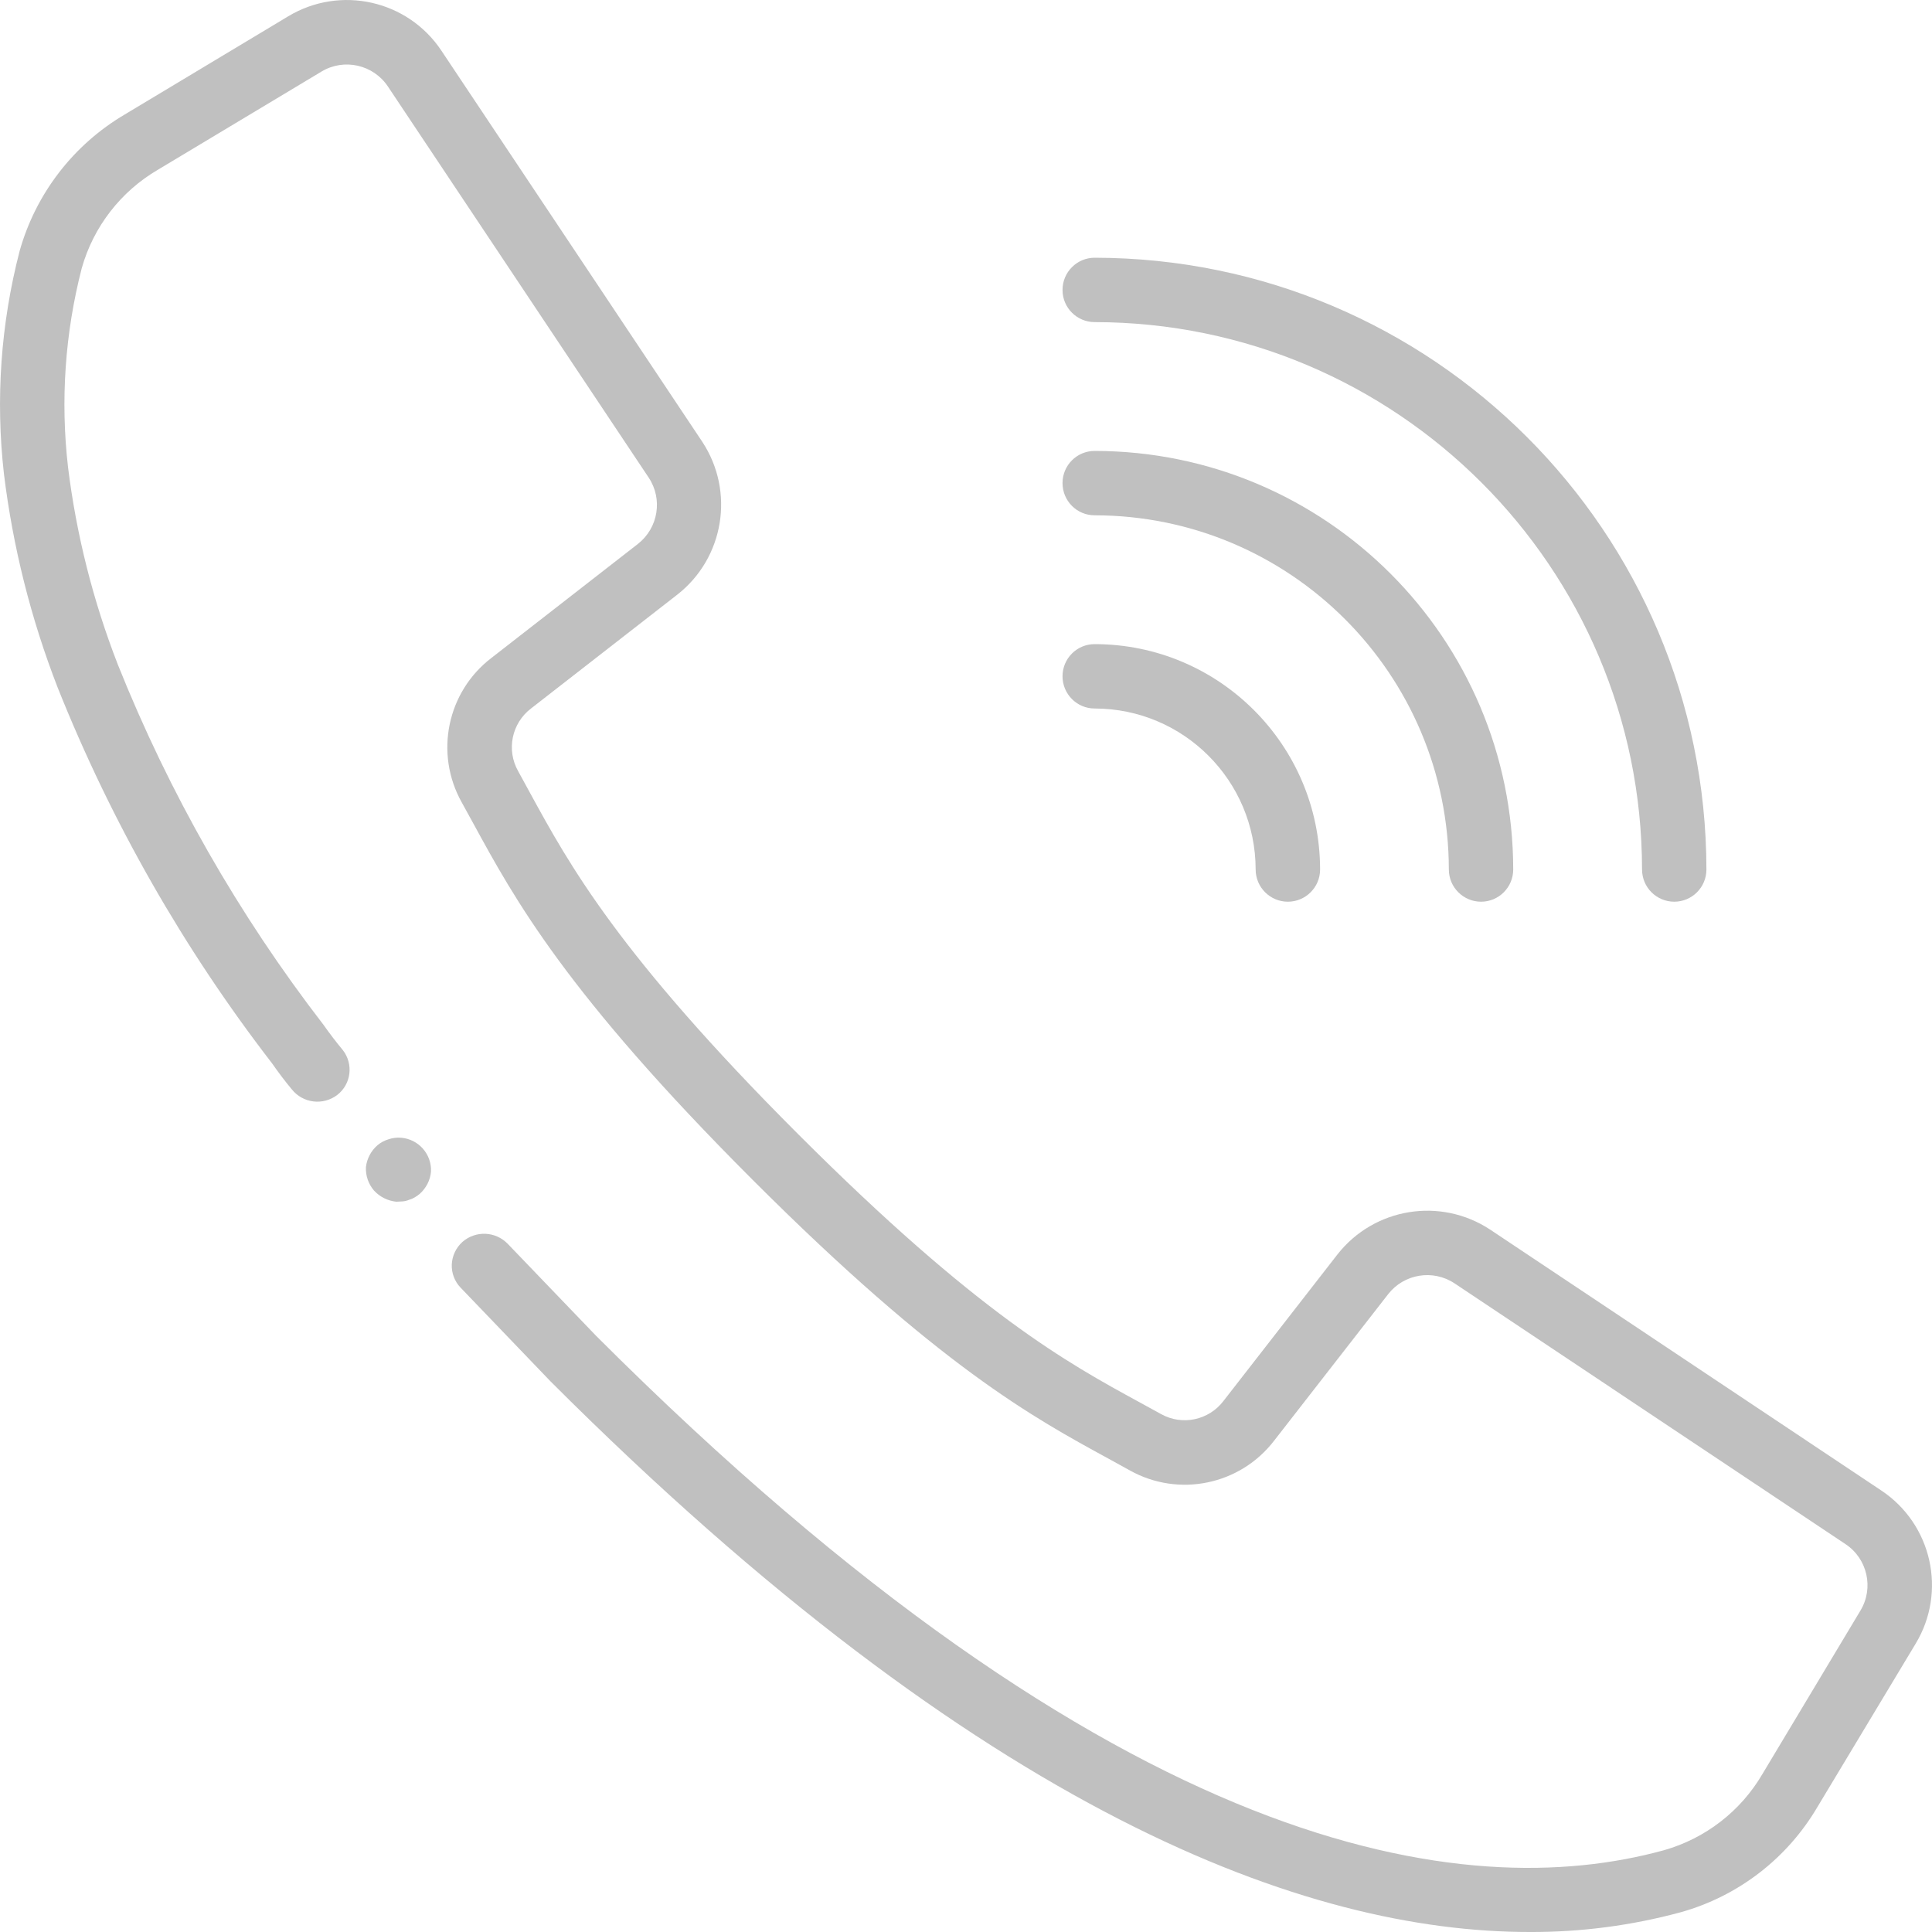 <svg width="25" height="25" viewBox="0 0 25 25" fill="none" xmlns="http://www.w3.org/2000/svg">
<g clip-path="url(#clip0)">
<path d="M0.051 6.132C0.167 7.078 0.4 8.006 0.745 8.894C1.44 10.636 2.374 12.274 3.52 13.759C3.6 13.874 3.685 13.987 3.775 14.095C3.919 14.277 4.182 14.309 4.366 14.167C4.545 14.027 4.576 13.768 4.436 13.588C4.348 13.482 4.265 13.373 4.186 13.261C3.088 11.838 2.192 10.269 1.525 8.6C1.205 7.778 0.988 6.919 0.88 6.043C0.781 5.182 0.841 4.31 1.058 3.47C1.209 2.934 1.563 2.477 2.044 2.196L4.16 0.926C4.452 0.75 4.831 0.836 5.02 1.12L8.394 6.18C8.579 6.458 8.518 6.832 8.255 7.038L6.361 8.512C5.784 8.952 5.62 9.75 5.975 10.383L6.125 10.656C6.658 11.633 7.32 12.848 9.736 15.264C12.153 17.681 13.368 18.343 14.344 18.875L14.618 19.026C15.251 19.381 16.048 19.216 16.489 18.64L17.963 16.746C18.169 16.483 18.542 16.422 18.821 16.606L23.881 19.981C24.165 20.17 24.25 20.549 24.074 20.841L22.805 22.957C22.524 23.437 22.067 23.79 21.531 23.942C18.968 24.645 14.49 24.062 7.714 17.286L6.57 16.095C6.412 15.931 6.152 15.921 5.982 16.072C5.9 16.147 5.851 16.251 5.846 16.363C5.842 16.474 5.883 16.582 5.96 16.662L7.124 17.875C12.739 23.49 16.919 25 19.792 25C20.453 25.003 21.112 24.917 21.75 24.744C22.493 24.536 23.126 24.048 23.517 23.383L24.789 21.268C25.195 20.595 24.998 19.722 24.344 19.287L19.284 15.912C18.641 15.487 17.781 15.627 17.306 16.233L15.832 18.128C15.642 18.378 15.298 18.451 15.024 18.298L14.743 18.144C13.814 17.637 12.658 17.006 10.327 14.675C7.997 12.344 7.365 11.187 6.858 10.259L6.705 9.979C6.55 9.705 6.621 9.359 6.871 9.168L8.765 7.694C9.371 7.219 9.511 6.359 9.087 5.716L5.712 0.656C5.277 0.002 4.405 -0.194 3.731 0.21L1.615 1.481C0.951 1.872 0.463 2.505 0.254 3.248C0.01 4.189 -0.059 5.166 0.051 6.132Z" fill="#C0C0C0"/>
<path d="M5.188 14.722C5.134 14.718 5.08 14.725 5.028 14.742C4.976 14.758 4.928 14.783 4.886 14.818C4.802 14.89 4.748 14.992 4.735 15.102C4.73 15.212 4.767 15.321 4.839 15.405C4.914 15.487 5.017 15.539 5.128 15.55L5.209 15.546C5.237 15.544 5.266 15.537 5.292 15.526C5.318 15.519 5.342 15.509 5.365 15.495C5.389 15.481 5.412 15.465 5.433 15.447C5.515 15.373 5.567 15.272 5.577 15.162C5.588 14.935 5.416 14.74 5.189 14.722H5.188Z" fill="#C0C0C0"/>
<path d="M14.165 4.168C18.075 4.173 21.244 7.341 21.248 11.251C21.248 11.481 21.434 11.668 21.665 11.668C21.895 11.668 22.081 11.481 22.081 11.251C22.076 6.881 18.535 3.34 14.165 3.335C13.935 3.335 13.749 3.522 13.749 3.752C13.749 3.982 13.935 4.168 14.165 4.168Z" fill="#C0C0C0"/>
<path d="M14.165 6.668C16.695 6.671 18.745 8.721 18.748 11.251C18.748 11.481 18.935 11.668 19.165 11.668C19.395 11.668 19.581 11.481 19.581 11.251C19.578 8.261 17.155 5.838 14.165 5.835C13.935 5.835 13.749 6.021 13.749 6.251C13.749 6.482 13.935 6.668 14.165 6.668Z" fill="#C0C0C0"/>
<path d="M14.165 9.168C15.315 9.169 16.247 10.101 16.248 11.251C16.248 11.481 16.435 11.668 16.665 11.668C16.895 11.668 17.082 11.481 17.082 11.251C17.08 9.641 15.775 8.336 14.165 8.335C13.935 8.335 13.749 8.521 13.749 8.751C13.749 8.981 13.935 9.168 14.165 9.168Z" fill="#C0C0C0"/>
</g>
<defs>
<clipPath id="clip0">
<rect width="25" height="25" fill="white"/>
</clipPath>
</defs>
</svg>
